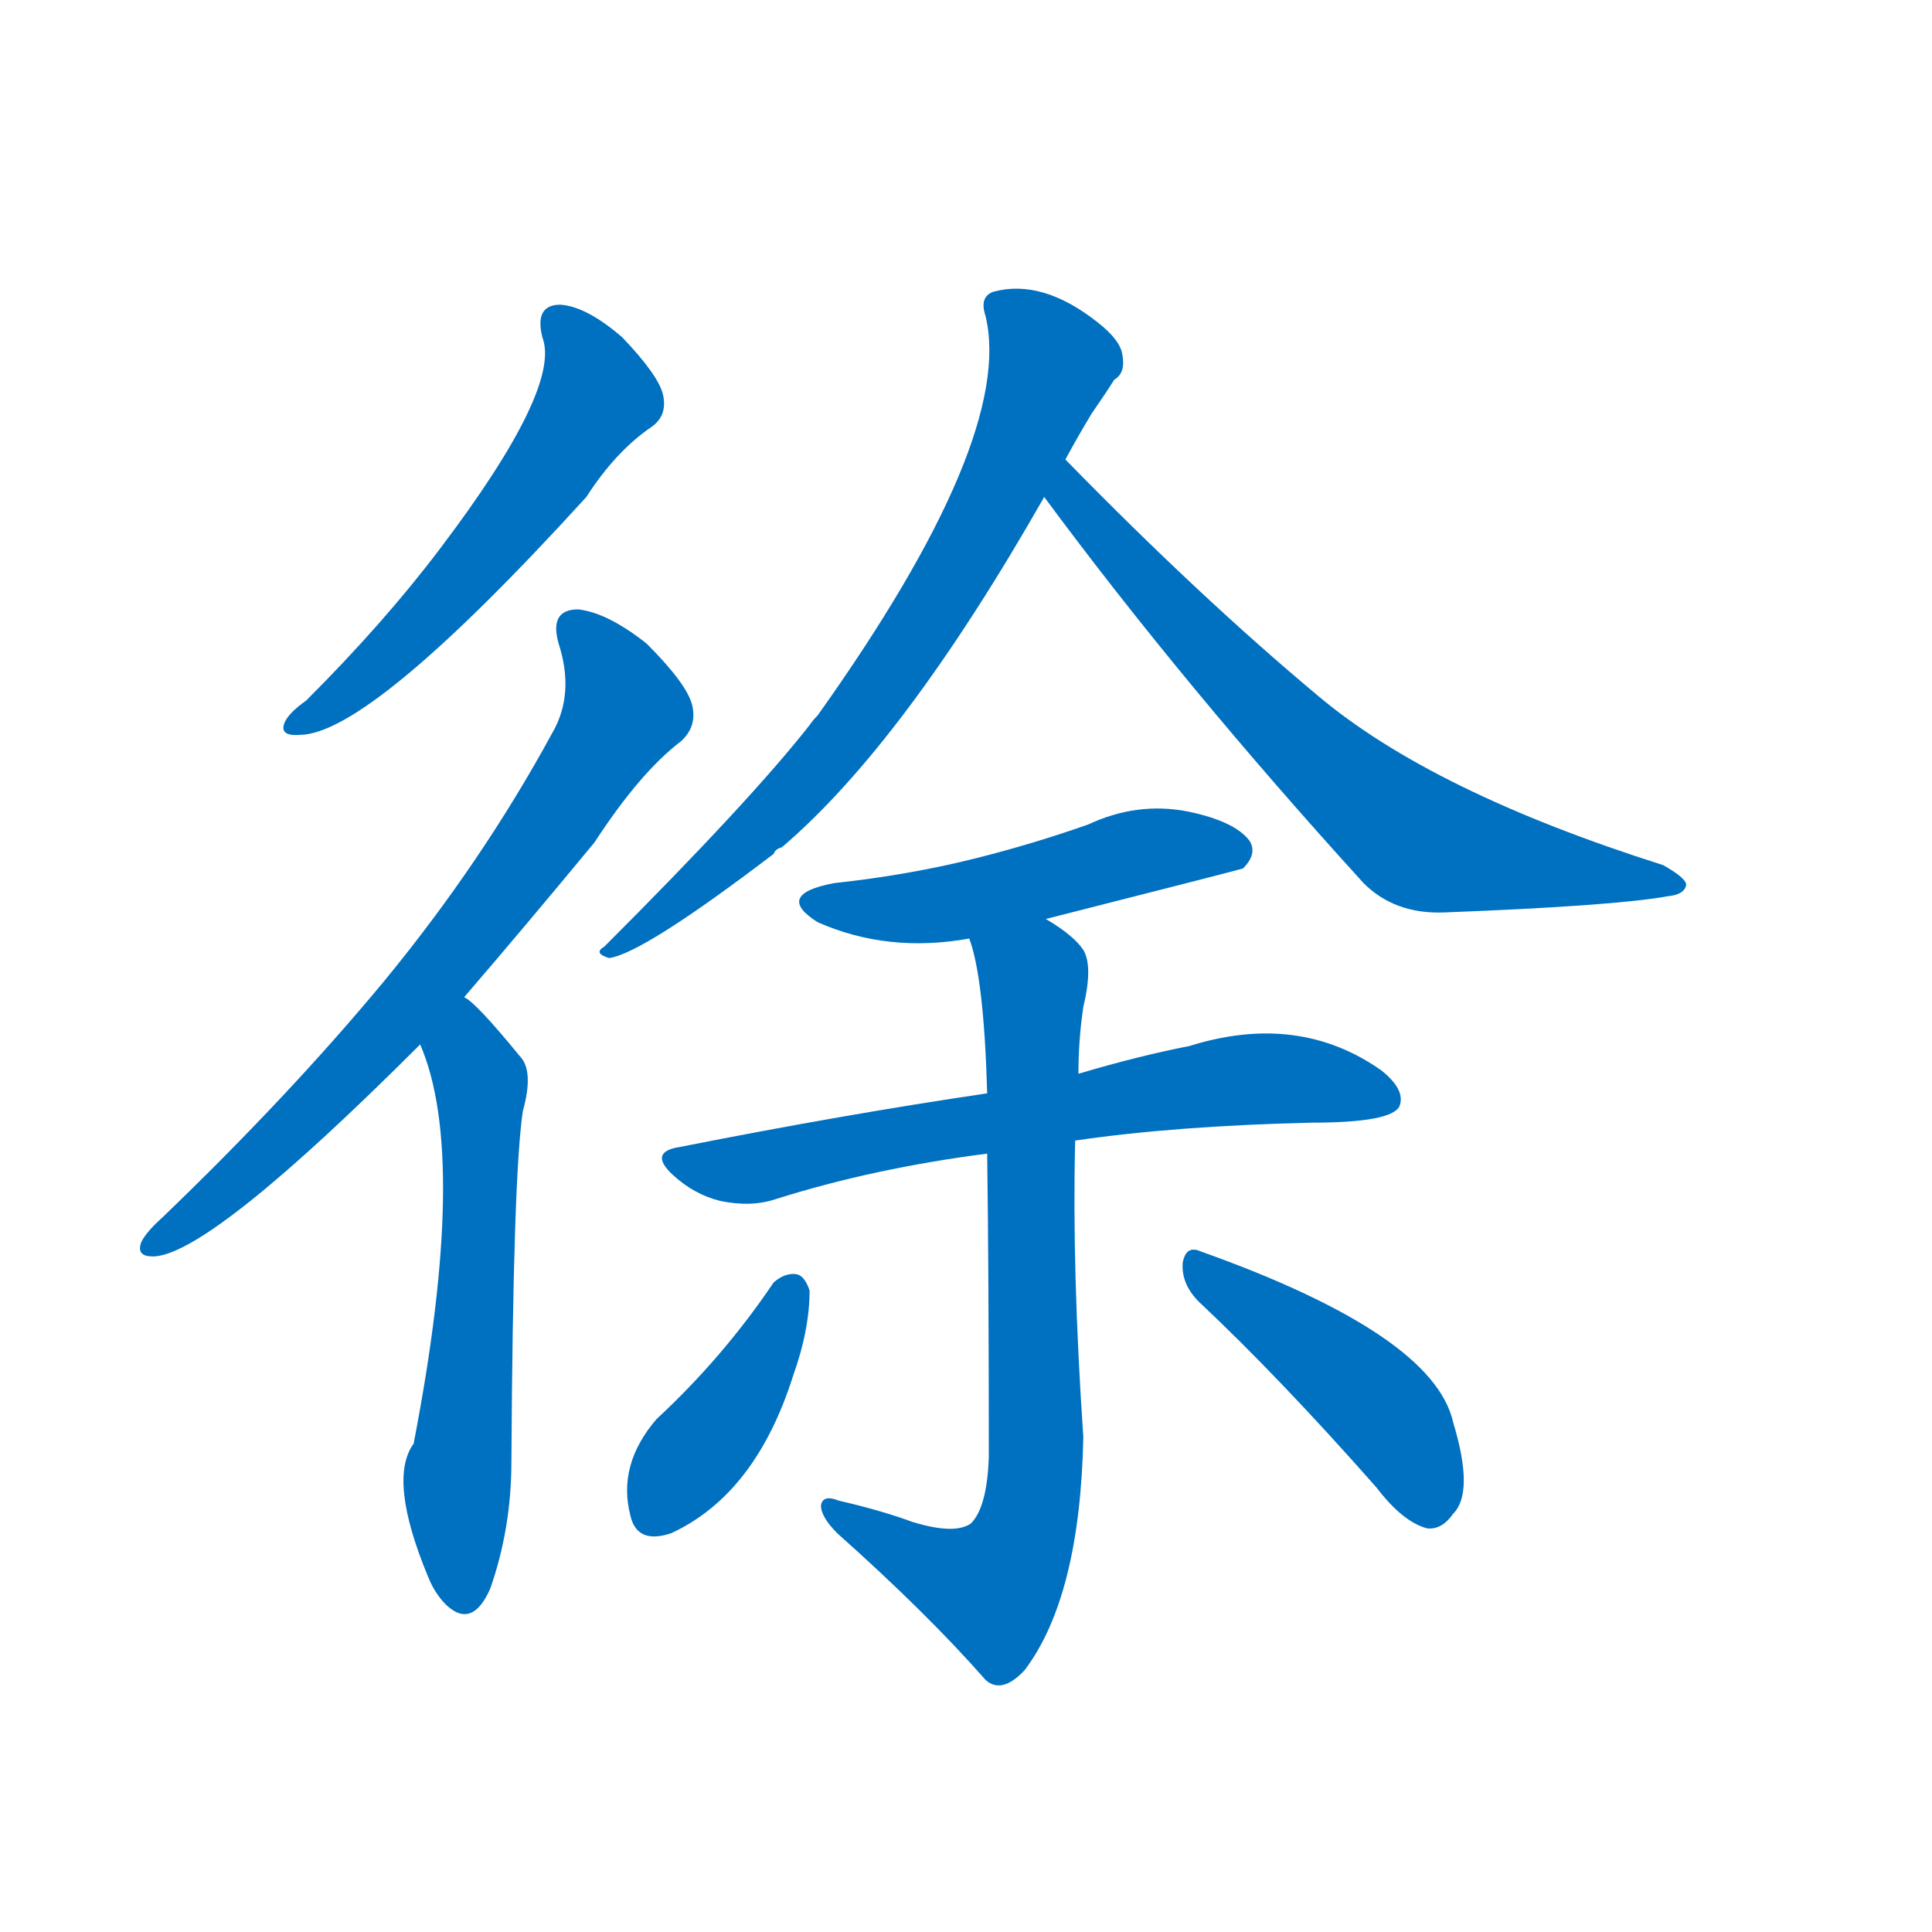 <svg width='83' height='83' >
                                <g transform="translate(3, 70) scale(0.07, -0.07)">
                                    <!-- 先将完整的字以灰色字体绘制完成，层级位于下面 -->
                                                                        <path d="M 290 793 Q 302 762 227 663 Q 193 618 145 570 Q 135 563 132 557 Q 128 548 141 549 Q 184 549 317 695 Q 335 723 357 738 Q 367 745 364 758 Q 361 770 339 793 Q 317 812 301 813 Q 285 813 290 793 Z" style="fill: #0070C0;"></path>
                                                                        <path d="M 242 388 Q 279 431 322 483 Q 350 526 375 545 Q 385 554 382 567 Q 379 580 354 605 Q 330 624 312 626 Q 294 626 300 605 Q 310 574 296 550 Q 253 471 193 398 Q 135 328 57 253 Q 47 244 44 238 Q 40 228 53 229 Q 89 233 215 359 L 242 388 Z" style="fill: #0070C0;"></path>
                                                                        <path d="M 215 359 Q 245 290 211 114 Q 195 92 220 32 Q 224 22 231 15 Q 247 0 258 25 Q 271 62 271 103 Q 272 278 278 318 Q 285 343 276 352 Q 249 385 242 388 C 219 407 204 387 215 359 Z" style="fill: #0070C0;"></path>
                                                                        <path d="M 611 718 Q 618 731 627 746 Q 636 759 641 767 Q 648 771 646 782 Q 645 791 631 802 Q 597 829 567 821 Q 558 818 562 806 Q 580 731 459 561 Q 456 558 454 555 Q 418 509 328 419 Q 321 415 331 412 Q 352 415 432 476 Q 433 479 437 480 Q 512 544 598 695 L 611 718 Z" style="fill: #0070C0;"></path>
                                                                        <path d="M 598 695 Q 683 580 794 458 Q 813 439 843 440 Q 948 444 981 450 Q 991 451 992 457 Q 992 461 978 469 Q 836 514 766 573 Q 693 634 611 718 C 590 739 580 719 598 695 Z" style="fill: #0070C0;"></path>
                                                                        <path d="M 599 436 Q 717 466 720 467 Q 729 476 724 484 Q 715 496 686 502 Q 655 508 625 494 Q 591 482 555 473 Q 515 463 469 458 Q 432 451 459 434 Q 502 415 552 424 L 599 436 Z" style="fill: #0070C0;"></path>
                                                                        <path d="M 617 300 Q 678 309 762 311 Q 811 311 816 321 Q 820 331 805 343 Q 754 379 687 358 Q 656 352 619 341 L 563 329 Q 475 316 374 296 Q 355 293 370 279 Q 383 267 399 263 Q 418 259 433 264 Q 493 283 563 292 L 617 300 Z" style="fill: #0070C0;"></path>
                                                                        <path d="M 517 66 Q 498 73 472 79 Q 462 83 461 76 Q 461 69 471 59 Q 526 10 562 -31 Q 572 -40 586 -25 Q 620 20 622 118 Q 615 221 617 300 L 619 341 Q 619 362 622 382 Q 628 407 622 417 Q 616 426 599 436 C 574 453 544 453 552 424 Q 561 400 563 329 L 563 292 Q 564 220 564 106 Q 563 75 553 65 Q 543 58 517 66 Z" style="fill: #0070C0;"></path>
                                                                        <path d="M 432 213 Q 401 167 360 129 Q 336 101 344 70 Q 348 52 369 59 Q 421 83 444 156 Q 454 184 454 208 Q 451 217 446 218 Q 439 219 432 213 Z" style="fill: #0070C0;"></path>
                                                                        <path d="M 693 201 Q 742 155 802 87 Q 818 66 833 62 Q 842 61 849 71 Q 862 84 849 127 Q 837 181 694 232 Q 685 236 683 225 Q 682 212 693 201 Z" style="fill: #0070C0;"></path>
                                    
                                    
                                                                                                                                                                                                                                                                                                                                                                                                                                                                                                                                                                                                                                                                                                                                                                                                                                                                    </g>
                            </svg>